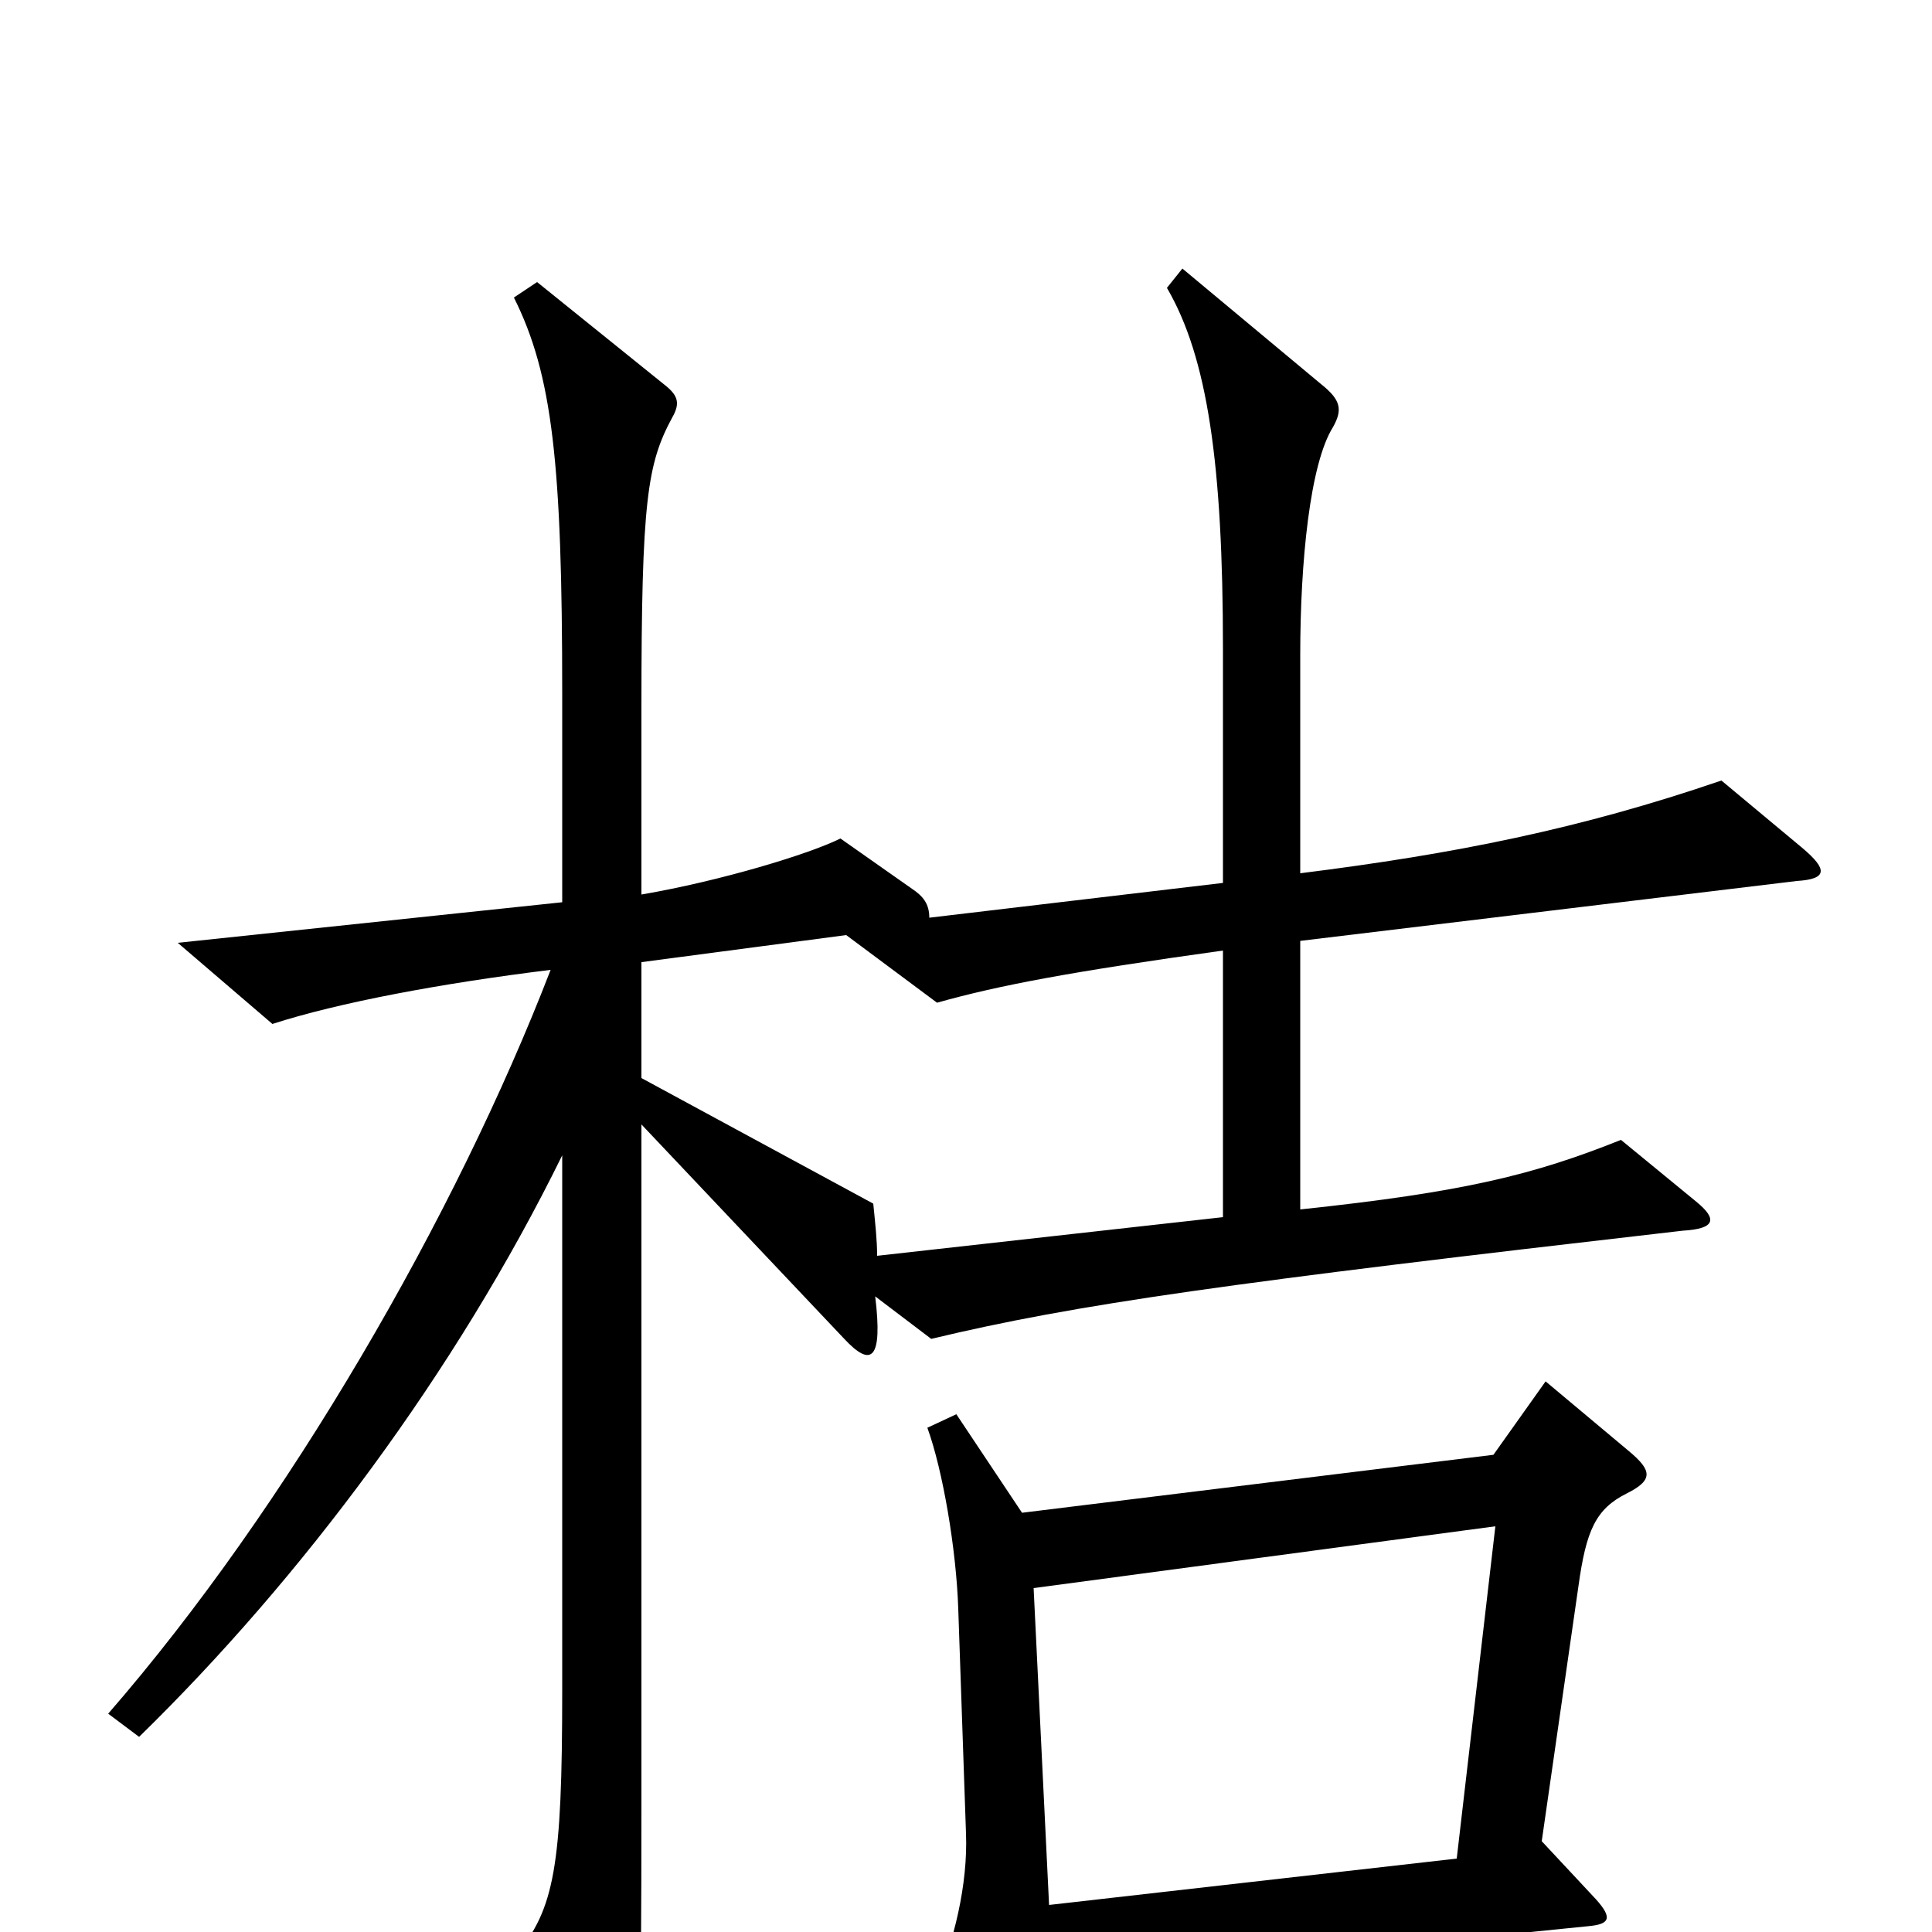 <svg xmlns="http://www.w3.org/2000/svg" viewBox="0 -1000 1000 1000">
	<path fill="#000000" d="M843 -249L800 -285L773 -247L529 -217L495 -268L480 -261C488 -239 495 -198 496 -167L500 -51C501 -25 494 5 483 30L526 89C534 100 540 97 541 87C543 62 544 50 544 25L822 -3C833 -4 835 -7 826 -17L798 -47L817 -179C821 -208 826 -219 842 -227C856 -234 855 -239 843 -249ZM774 -210L754 -38L543 -14L535 -178ZM438 -516L485 -481C517 -490 554 -497 633 -508V-370L454 -350C454 -358 453 -367 452 -377L332 -442V-502ZM481 -525C481 -532 478 -536 472 -540L435 -566C419 -558 373 -544 332 -537V-634C332 -741 335 -760 348 -784C352 -791 351 -795 345 -800L278 -854L266 -846C286 -806 291 -760 291 -641V-533L92 -512L141 -470C175 -481 228 -491 285 -498C236 -371 149 -220 56 -113L72 -101C156 -183 236 -290 291 -402V-125C291 -34 287 -12 267 12L312 95C318 106 324 105 327 94C331 80 332 53 332 -66V-418L437 -307C451 -292 457 -296 453 -329L482 -307C557 -325 636 -336 871 -363C888 -364 889 -369 878 -378L839 -410C794 -392 758 -383 673 -374V-513L930 -544C946 -545 946 -550 933 -561L891 -596C818 -571 753 -558 673 -548V-661C673 -709 678 -760 690 -779C695 -788 694 -793 684 -801L612 -861L604 -851C625 -815 633 -760 633 -664V-543Z"/>
</svg>